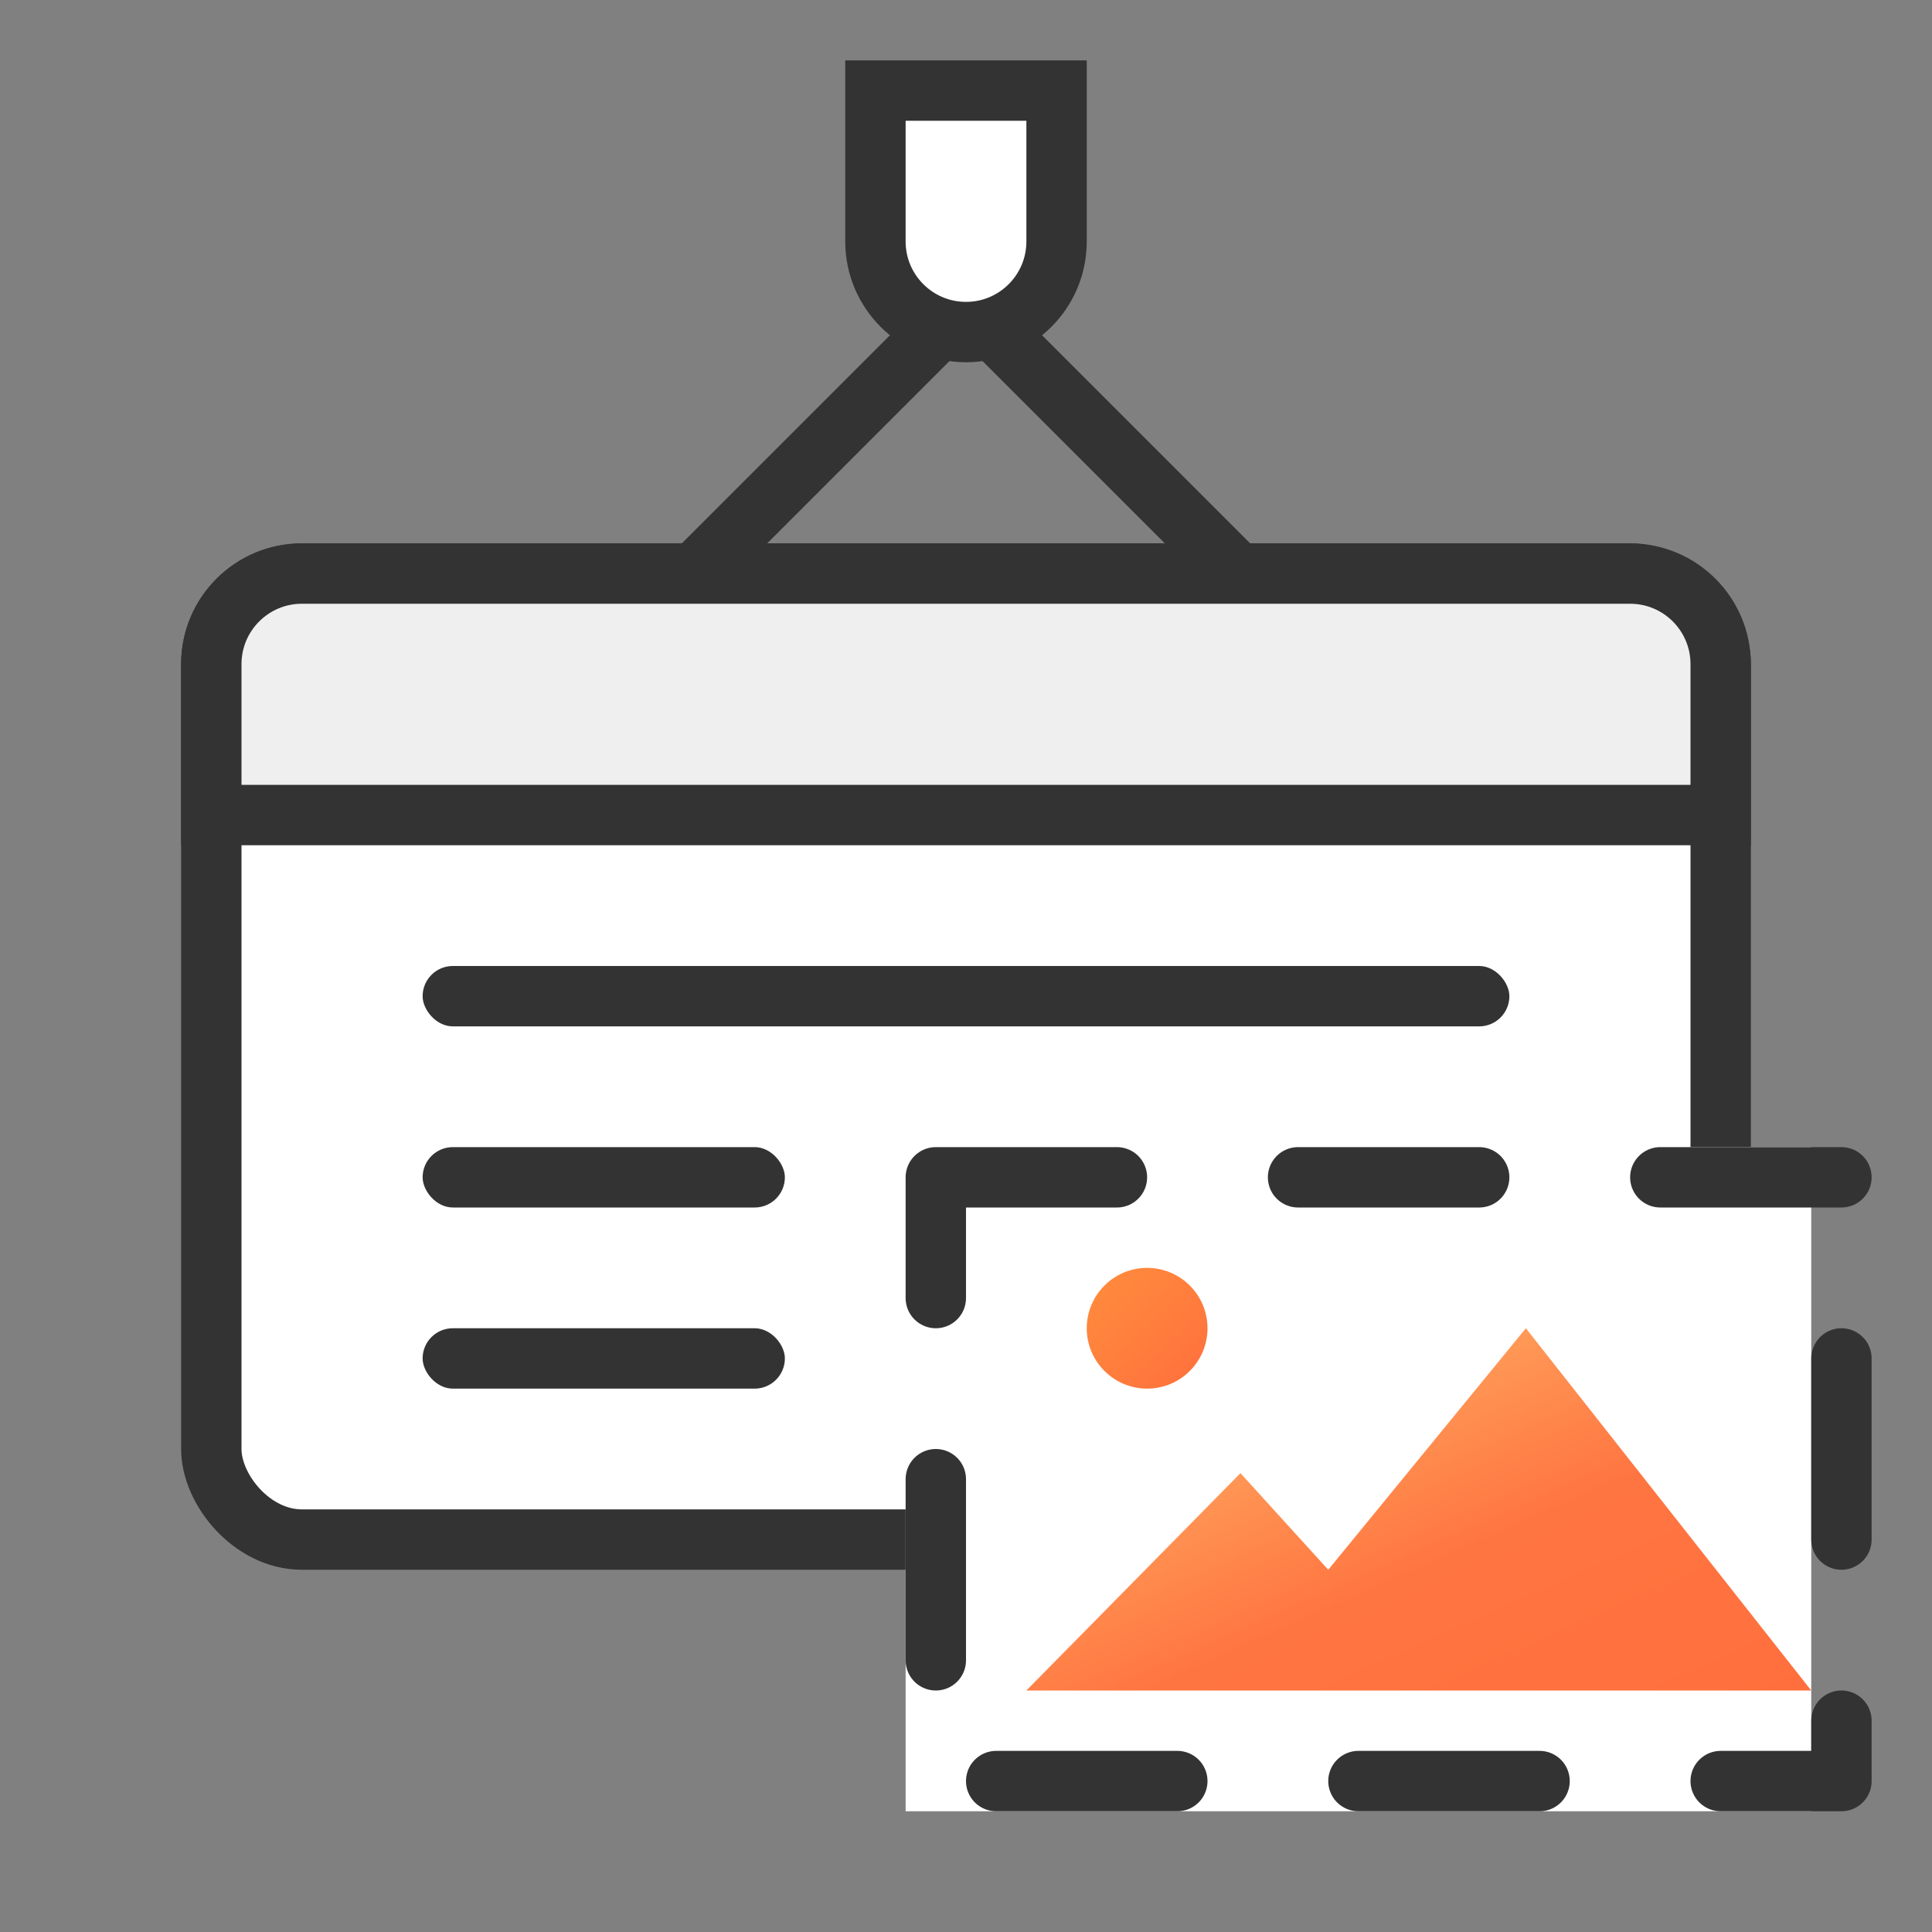 <svg width="32" height="32" viewBox="0 0 32 32" fill="none" xmlns="http://www.w3.org/2000/svg">
<rect x="0" y="0" width="32" height="32" fill="#808080" stroke="none"/>
<rect x="3.5" y="9.5" width="25" height="16" rx="1.5" fill="white" stroke="#333333"/>
<path d="M3.5 11C3.5 10.172 4.172 9.5 5 9.5H27C27.828 9.5 28.5 10.172 28.5 11V13.5H3.5V11Z" fill="#EFEFEF" stroke="#333333"/>
<path d="M11.5 9.5L16 5L20.5 9.5" stroke="#333333"/>
<rect x="15" y="19" width="15" height="11" fill="white"/>
<rect x="7" y="16" width="18" height="1" rx="0.5" fill="#333333"/>
<rect x="7" y="19" width="6" height="1" rx="0.5" fill="#333333"/>
<rect x="7" y="22" width="6" height="1" rx="0.5" fill="#333333"/>
<path d="M15.5 19.5H30.5V29.5H15.5V19.5Z" stroke="#333333" stroke-linecap="round" stroke-linejoin="round" stroke-dasharray="3 3"/>
<path d="M20.546 24.4L17 28H30L25.273 22L22 26L20.546 24.4Z" fill="url(#paint0_linear_1718_7008)"/>
<circle cx="19" cy="22" r="1" fill="url(#paint1_linear_1718_7008)"/>
<path d="M14.5 1.5H17.5V4C17.5 4.828 16.828 5.5 16 5.5C15.172 5.5 14.5 4.828 14.5 4V1.5Z" fill="white" stroke="#333333"/>
<defs>
<linearGradient id="paint0_linear_1718_7008" x1="17" y1="21.766" x2="21.455" y2="31.796" gradientUnits="userSpaceOnUse">
<stop stop-color="#FFC671"/>
<stop offset="0.594" stop-color="#FF7541"/>
<stop offset="1" stop-color="#FF6F3D"/>
</linearGradient>
<linearGradient id="paint1_linear_1718_7008" x1="18" y1="20.922" x2="20" y2="23" gradientUnits="userSpaceOnUse">
<stop stop-color="#FF8E3D"/>
<stop offset="1" stop-color="#FF6F3D"/>
</linearGradient>
</defs>
</svg>
